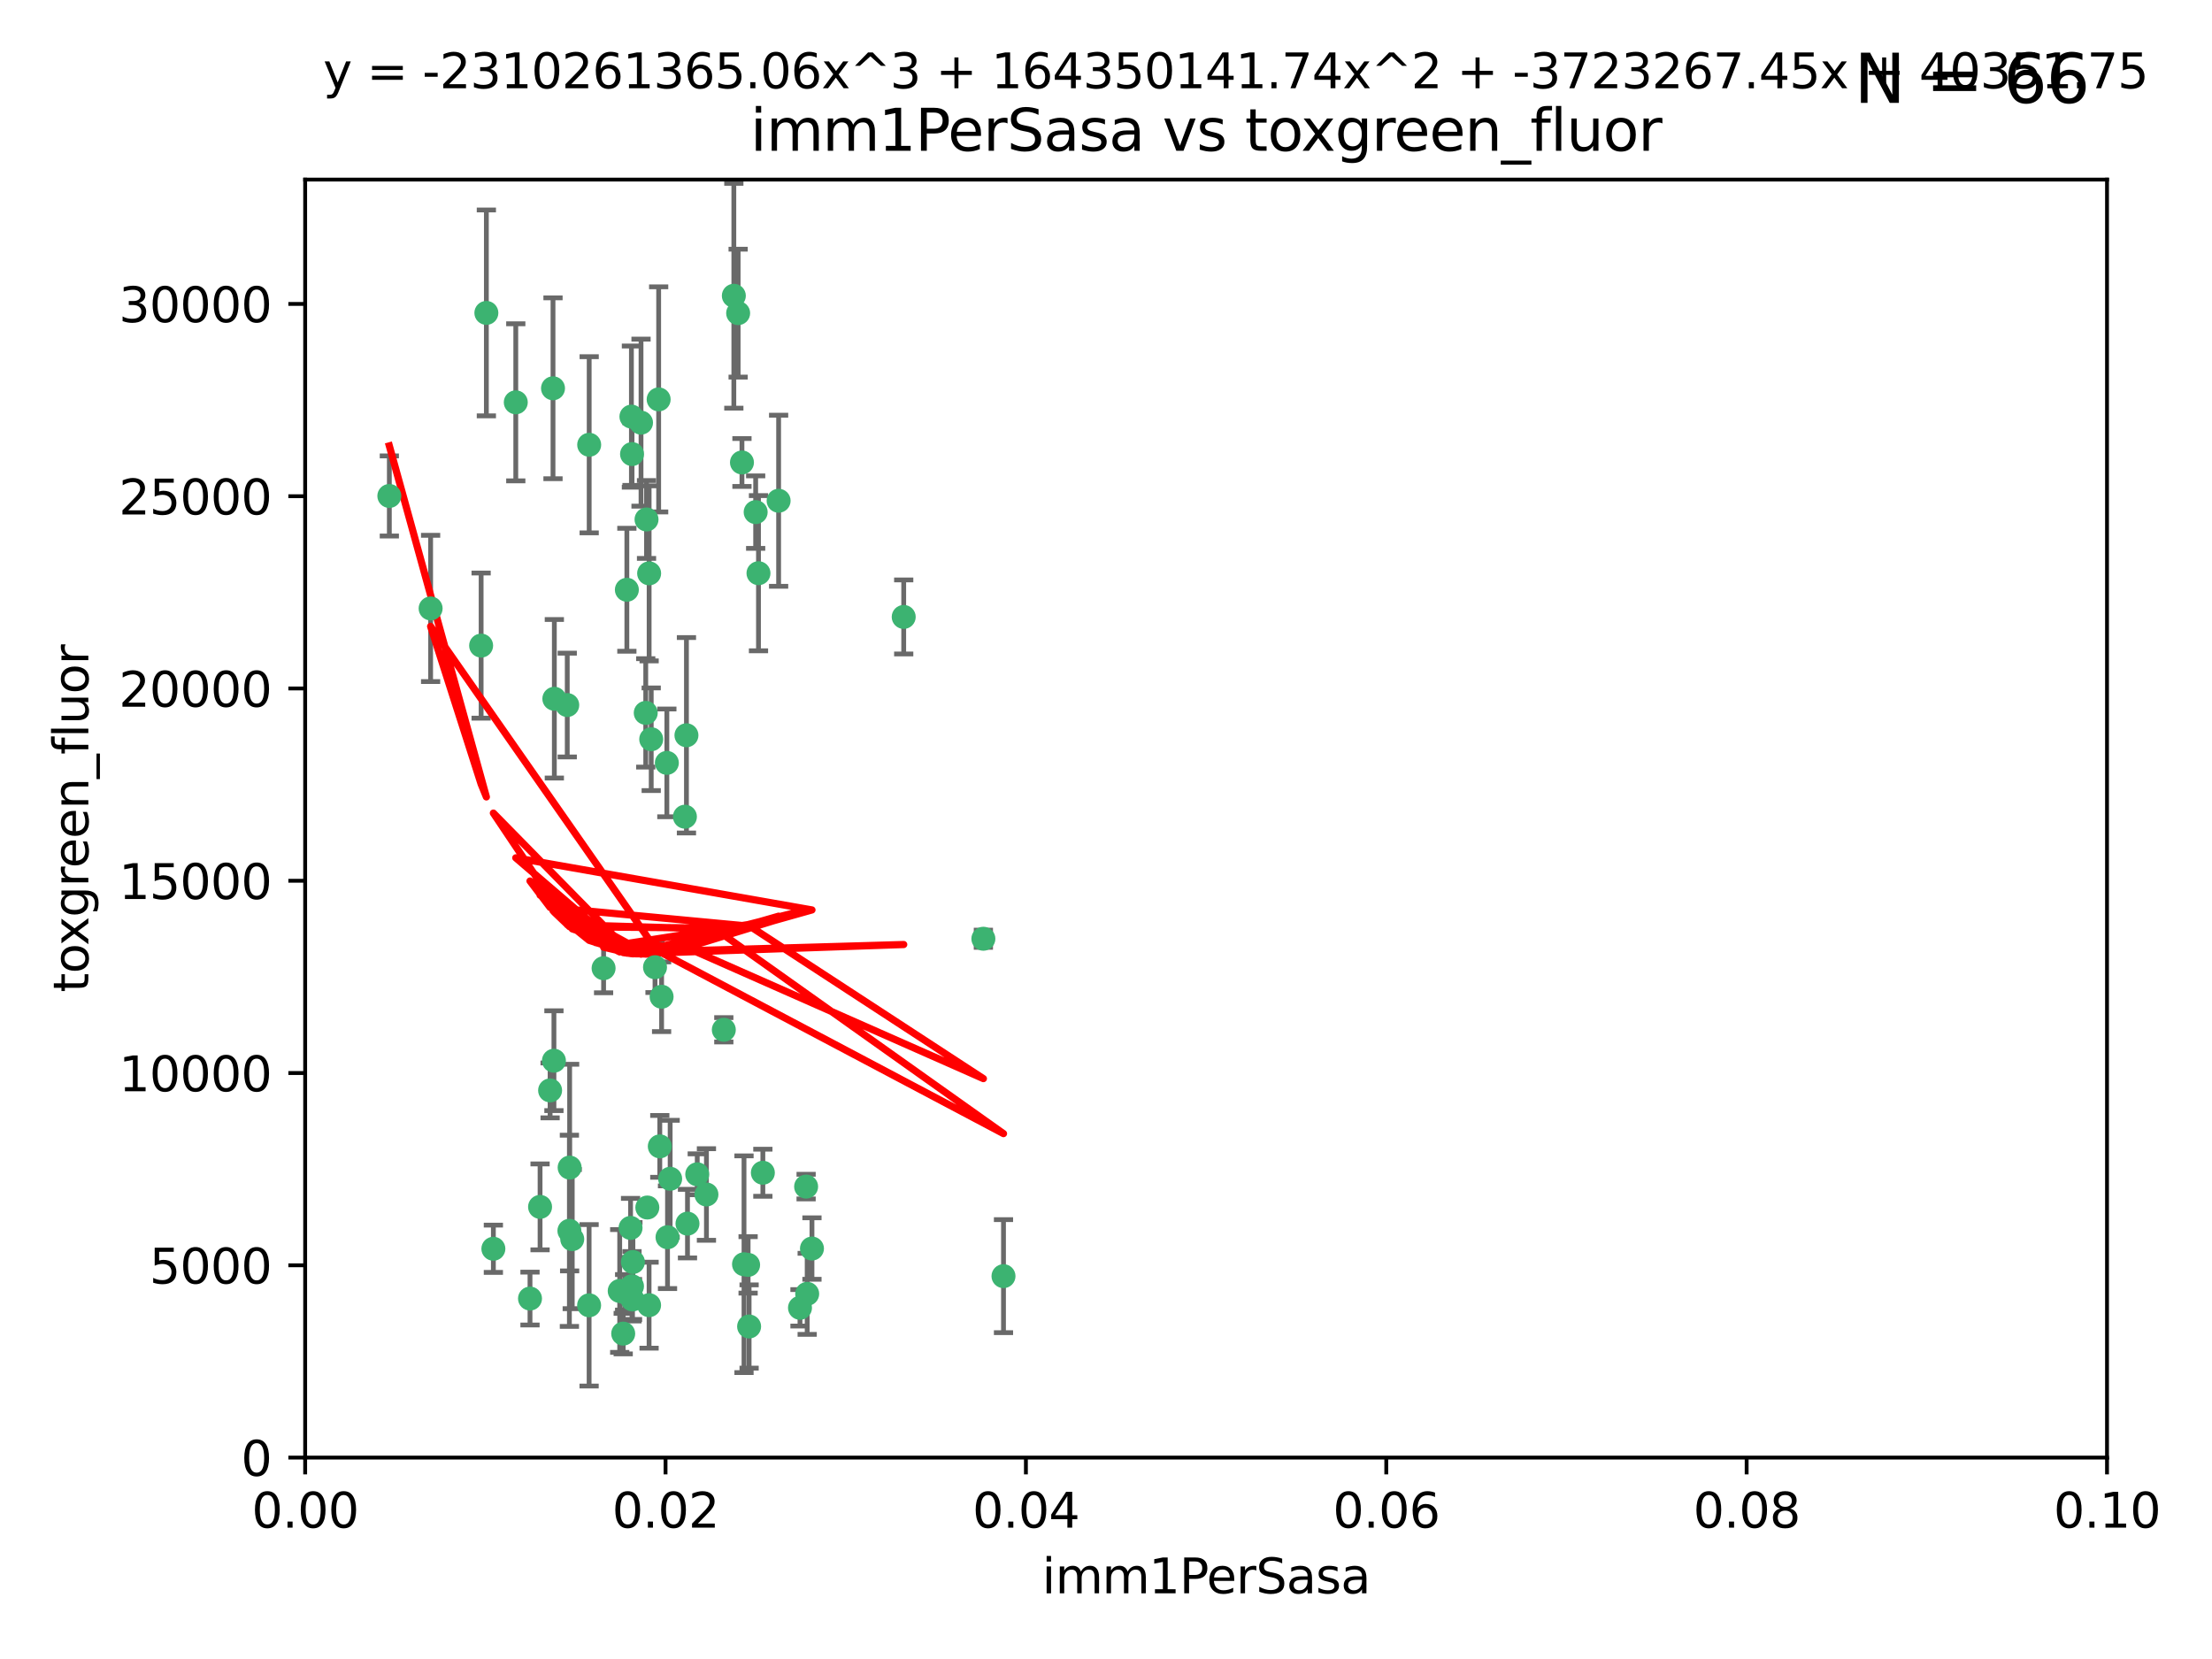 <?xml version="1.0" encoding="utf-8" standalone="no"?>
<!DOCTYPE svg PUBLIC "-//W3C//DTD SVG 1.1//EN"
  "http://www.w3.org/Graphics/SVG/1.1/DTD/svg11.dtd">
<svg xmlns:xlink="http://www.w3.org/1999/xlink" width="460.8pt" height="345.6pt" viewBox="0 0 460.8 345.6" xmlns="http://www.w3.org/2000/svg" version="1.1">
 <defs>
  <style type="text/css">*{stroke-linejoin: round; stroke-linecap: butt}</style>
 </defs>
 <g id="figure_1">
  <g id="patch_1">
   <path d="M 0 345.6 
L 460.8 345.6 
L 460.8 0 
L 0 0 
z
" style="fill: #ffffff"/>
  </g>
  <g id="axes_1">
   <g id="patch_2">
    <path d="M 63.571 303.64 
L 438.93 303.64 
L 438.93 37.411 
L 63.571 37.411 
z
" style="fill: #ffffff"/>
   </g>
   <g id="PathCollection_1">
    <defs>
     <path id="m229d9c54f4" d="M 0 1.118 
C 0.297 1.118 0.581 1 0.791 0.791 
C 1 0.581 1.118 0.297 1.118 0 
C 1.118 -0.297 1 -0.581 0.791 -0.791 
C 0.581 -1 0.297 -1.118 0 -1.118 
C -0.297 -1.118 -0.581 -1 -0.791 -0.791 
C -1 -0.581 -1.118 -0.297 -1.118 0 
C -1.118 0.297 -1 0.581 -0.791 0.791 
C -0.581 1 -0.297 1.118 0 1.118 
z
" style="stroke: #3cb371"/>
    </defs>
    <g clip-path="url(#paf2d8726c8)">
     <use xlink:href="#m229d9c54f4" x="81.107" y="103.319" style="fill: #3cb371; stroke: #3cb371"/>
     <use xlink:href="#m229d9c54f4" x="101.319" y="65.184" style="fill: #3cb371; stroke: #3cb371"/>
     <use xlink:href="#m229d9c54f4" x="100.227" y="134.491" style="fill: #3cb371; stroke: #3cb371"/>
     <use xlink:href="#m229d9c54f4" x="89.706" y="126.749" style="fill: #3cb371; stroke: #3cb371"/>
     <use xlink:href="#m229d9c54f4" x="137.211" y="83.201" style="fill: #3cb371; stroke: #3cb371"/>
     <use xlink:href="#m229d9c54f4" x="169.147" y="260.094" style="fill: #3cb371; stroke: #3cb371"/>
     <use xlink:href="#m229d9c54f4" x="107.447" y="83.811" style="fill: #3cb371; stroke: #3cb371"/>
     <use xlink:href="#m229d9c54f4" x="130.587" y="122.859" style="fill: #3cb371; stroke: #3cb371"/>
     <use xlink:href="#m229d9c54f4" x="134.683" y="108.214" style="fill: #3cb371; stroke: #3cb371"/>
     <use xlink:href="#m229d9c54f4" x="162.201" y="104.315" style="fill: #3cb371; stroke: #3cb371"/>
     <use xlink:href="#m229d9c54f4" x="152.872" y="61.614" style="fill: #3cb371; stroke: #3cb371"/>
     <use xlink:href="#m229d9c54f4" x="133.537" y="88.045" style="fill: #3cb371; stroke: #3cb371"/>
     <use xlink:href="#m229d9c54f4" x="115.202" y="80.887" style="fill: #3cb371; stroke: #3cb371"/>
     <use xlink:href="#m229d9c54f4" x="135.226" y="119.44" style="fill: #3cb371; stroke: #3cb371"/>
     <use xlink:href="#m229d9c54f4" x="131.665" y="94.593" style="fill: #3cb371; stroke: #3cb371"/>
     <use xlink:href="#m229d9c54f4" x="157.418" y="106.684" style="fill: #3cb371; stroke: #3cb371"/>
     <use xlink:href="#m229d9c54f4" x="125.739" y="201.695" style="fill: #3cb371; stroke: #3cb371"/>
     <use xlink:href="#m229d9c54f4" x="131.536" y="86.787" style="fill: #3cb371; stroke: #3cb371"/>
     <use xlink:href="#m229d9c54f4" x="102.779" y="260.14" style="fill: #3cb371; stroke: #3cb371"/>
     <use xlink:href="#m229d9c54f4" x="118.666" y="243.228" style="fill: #3cb371; stroke: #3cb371"/>
     <use xlink:href="#m229d9c54f4" x="154.563" y="96.341" style="fill: #3cb371; stroke: #3cb371"/>
     <use xlink:href="#m229d9c54f4" x="158.007" y="119.409" style="fill: #3cb371; stroke: #3cb371"/>
     <use xlink:href="#m229d9c54f4" x="153.769" y="65.233" style="fill: #3cb371; stroke: #3cb371"/>
     <use xlink:href="#m229d9c54f4" x="118.169" y="146.874" style="fill: #3cb371; stroke: #3cb371"/>
     <use xlink:href="#m229d9c54f4" x="136.451" y="201.487" style="fill: #3cb371; stroke: #3cb371"/>
     <use xlink:href="#m229d9c54f4" x="143.216" y="254.906" style="fill: #3cb371; stroke: #3cb371"/>
     <use xlink:href="#m229d9c54f4" x="138.918" y="158.921" style="fill: #3cb371; stroke: #3cb371"/>
     <use xlink:href="#m229d9c54f4" x="130.121" y="269.209" style="fill: #3cb371; stroke: #3cb371"/>
     <use xlink:href="#m229d9c54f4" x="112.506" y="251.417" style="fill: #3cb371; stroke: #3cb371"/>
     <use xlink:href="#m229d9c54f4" x="134.851" y="251.547" style="fill: #3cb371; stroke: #3cb371"/>
     <use xlink:href="#m229d9c54f4" x="119.208" y="258.133" style="fill: #3cb371; stroke: #3cb371"/>
     <use xlink:href="#m229d9c54f4" x="137.448" y="238.808" style="fill: #3cb371; stroke: #3cb371"/>
     <use xlink:href="#m229d9c54f4" x="155.845" y="263.497" style="fill: #3cb371; stroke: #3cb371"/>
     <use xlink:href="#m229d9c54f4" x="114.597" y="227.152" style="fill: #3cb371; stroke: #3cb371"/>
     <use xlink:href="#m229d9c54f4" x="110.41" y="270.514" style="fill: #3cb371; stroke: #3cb371"/>
     <use xlink:href="#m229d9c54f4" x="131.656" y="267.951" style="fill: #3cb371; stroke: #3cb371"/>
     <use xlink:href="#m229d9c54f4" x="131.847" y="262.903" style="fill: #3cb371; stroke: #3cb371"/>
     <use xlink:href="#m229d9c54f4" x="188.259" y="128.518" style="fill: #3cb371; stroke: #3cb371"/>
     <use xlink:href="#m229d9c54f4" x="129.825" y="277.818" style="fill: #3cb371; stroke: #3cb371"/>
     <use xlink:href="#m229d9c54f4" x="131.762" y="270.703" style="fill: #3cb371; stroke: #3cb371"/>
     <use xlink:href="#m229d9c54f4" x="166.652" y="272.443" style="fill: #3cb371; stroke: #3cb371"/>
     <use xlink:href="#m229d9c54f4" x="154.991" y="263.364" style="fill: #3cb371; stroke: #3cb371"/>
     <use xlink:href="#m229d9c54f4" x="134.52" y="148.507" style="fill: #3cb371; stroke: #3cb371"/>
     <use xlink:href="#m229d9c54f4" x="147.163" y="248.836" style="fill: #3cb371; stroke: #3cb371"/>
     <use xlink:href="#m229d9c54f4" x="142.999" y="153.171" style="fill: #3cb371; stroke: #3cb371"/>
     <use xlink:href="#m229d9c54f4" x="204.855" y="195.558" style="fill: #3cb371; stroke: #3cb371"/>
     <use xlink:href="#m229d9c54f4" x="156.053" y="276.333" style="fill: #3cb371; stroke: #3cb371"/>
     <use xlink:href="#m229d9c54f4" x="150.784" y="214.524" style="fill: #3cb371; stroke: #3cb371"/>
     <use xlink:href="#m229d9c54f4" x="209.046" y="265.846" style="fill: #3cb371; stroke: #3cb371"/>
     <use xlink:href="#m229d9c54f4" x="137.823" y="207.64" style="fill: #3cb371; stroke: #3cb371"/>
     <use xlink:href="#m229d9c54f4" x="167.929" y="247.192" style="fill: #3cb371; stroke: #3cb371"/>
     <use xlink:href="#m229d9c54f4" x="142.68" y="170.133" style="fill: #3cb371; stroke: #3cb371"/>
     <use xlink:href="#m229d9c54f4" x="122.722" y="271.92" style="fill: #3cb371; stroke: #3cb371"/>
     <use xlink:href="#m229d9c54f4" x="131.356" y="255.796" style="fill: #3cb371; stroke: #3cb371"/>
     <use xlink:href="#m229d9c54f4" x="115.394" y="220.964" style="fill: #3cb371; stroke: #3cb371"/>
     <use xlink:href="#m229d9c54f4" x="129.096" y="268.93" style="fill: #3cb371; stroke: #3cb371"/>
     <use xlink:href="#m229d9c54f4" x="118.616" y="256.398" style="fill: #3cb371; stroke: #3cb371"/>
     <use xlink:href="#m229d9c54f4" x="115.48" y="145.567" style="fill: #3cb371; stroke: #3cb371"/>
     <use xlink:href="#m229d9c54f4" x="122.738" y="92.655" style="fill: #3cb371; stroke: #3cb371"/>
     <use xlink:href="#m229d9c54f4" x="135.215" y="271.892" style="fill: #3cb371; stroke: #3cb371"/>
     <use xlink:href="#m229d9c54f4" x="139.056" y="257.738" style="fill: #3cb371; stroke: #3cb371"/>
     <use xlink:href="#m229d9c54f4" x="158.917" y="244.305" style="fill: #3cb371; stroke: #3cb371"/>
     <use xlink:href="#m229d9c54f4" x="139.605" y="245.561" style="fill: #3cb371; stroke: #3cb371"/>
     <use xlink:href="#m229d9c54f4" x="145.249" y="244.625" style="fill: #3cb371; stroke: #3cb371"/>
     <use xlink:href="#m229d9c54f4" x="168.152" y="269.529" style="fill: #3cb371; stroke: #3cb371"/>
     <use xlink:href="#m229d9c54f4" x="135.66" y="153.996" style="fill: #3cb371; stroke: #3cb371"/>
    </g>
   </g>
   <g id="matplotlib.axis_1">
    <g id="xtick_1">
     <g id="line2d_1">
      <defs>
       <path id="md3ad952505" d="M 0 0 
L 0 3.5 
" style="stroke: #000000; stroke-width: 0.8"/>
      </defs>
      <g>
       <use xlink:href="#md3ad952505" x="63.571" y="303.64" style="stroke: #000000; stroke-width: 0.8"/>
      </g>
     </g>
     <g id="text_1">
      <!-- 0.00 -->
      <g transform="translate(52.438 318.238)scale(0.1 -0.1)">
       <defs>
        <path id="DejaVuSans-30" d="M 2034 4250 
Q 1547 4250 1301 3770 
Q 1056 3291 1056 2328 
Q 1056 1369 1301 889 
Q 1547 409 2034 409 
Q 2525 409 2770 889 
Q 3016 1369 3016 2328 
Q 3016 3291 2770 3770 
Q 2525 4250 2034 4250 
z
M 2034 4750 
Q 2819 4750 3233 4129 
Q 3647 3509 3647 2328 
Q 3647 1150 3233 529 
Q 2819 -91 2034 -91 
Q 1250 -91 836 529 
Q 422 1150 422 2328 
Q 422 3509 836 4129 
Q 1250 4750 2034 4750 
z
" transform="scale(0.016)"/>
        <path id="DejaVuSans-2e" d="M 684 794 
L 1344 794 
L 1344 0 
L 684 0 
L 684 794 
z
" transform="scale(0.016)"/>
       </defs>
       <use xlink:href="#DejaVuSans-30"/>
       <use xlink:href="#DejaVuSans-2e" x="63.623"/>
       <use xlink:href="#DejaVuSans-30" x="95.41"/>
       <use xlink:href="#DejaVuSans-30" x="159.033"/>
      </g>
     </g>
    </g>
    <g id="xtick_2">
     <g id="line2d_2">
      <g>
       <use xlink:href="#md3ad952505" x="138.643" y="303.64" style="stroke: #000000; stroke-width: 0.8"/>
      </g>
     </g>
     <g id="text_2">
      <!-- 0.02 -->
      <g transform="translate(127.51 318.238)scale(0.1 -0.1)">
       <defs>
        <path id="DejaVuSans-32" d="M 1228 531 
L 3431 531 
L 3431 0 
L 469 0 
L 469 531 
Q 828 903 1448 1529 
Q 2069 2156 2228 2338 
Q 2531 2678 2651 2914 
Q 2772 3150 2772 3378 
Q 2772 3750 2511 3984 
Q 2250 4219 1831 4219 
Q 1534 4219 1204 4116 
Q 875 4013 500 3803 
L 500 4441 
Q 881 4594 1212 4672 
Q 1544 4750 1819 4750 
Q 2544 4750 2975 4387 
Q 3406 4025 3406 3419 
Q 3406 3131 3298 2873 
Q 3191 2616 2906 2266 
Q 2828 2175 2409 1742 
Q 1991 1309 1228 531 
z
" transform="scale(0.016)"/>
       </defs>
       <use xlink:href="#DejaVuSans-30"/>
       <use xlink:href="#DejaVuSans-2e" x="63.623"/>
       <use xlink:href="#DejaVuSans-30" x="95.41"/>
       <use xlink:href="#DejaVuSans-32" x="159.033"/>
      </g>
     </g>
    </g>
    <g id="xtick_3">
     <g id="line2d_3">
      <g>
       <use xlink:href="#md3ad952505" x="213.715" y="303.64" style="stroke: #000000; stroke-width: 0.8"/>
      </g>
     </g>
     <g id="text_3">
      <!-- 0.04 -->
      <g transform="translate(202.582 318.238)scale(0.1 -0.1)">
       <defs>
        <path id="DejaVuSans-34" d="M 2419 4116 
L 825 1625 
L 2419 1625 
L 2419 4116 
z
M 2253 4666 
L 3047 4666 
L 3047 1625 
L 3713 1625 
L 3713 1100 
L 3047 1100 
L 3047 0 
L 2419 0 
L 2419 1100 
L 313 1100 
L 313 1709 
L 2253 4666 
z
" transform="scale(0.016)"/>
       </defs>
       <use xlink:href="#DejaVuSans-30"/>
       <use xlink:href="#DejaVuSans-2e" x="63.623"/>
       <use xlink:href="#DejaVuSans-30" x="95.41"/>
       <use xlink:href="#DejaVuSans-34" x="159.033"/>
      </g>
     </g>
    </g>
    <g id="xtick_4">
     <g id="line2d_4">
      <g>
       <use xlink:href="#md3ad952505" x="288.786" y="303.64" style="stroke: #000000; stroke-width: 0.8"/>
      </g>
     </g>
     <g id="text_4">
      <!-- 0.06 -->
      <g transform="translate(277.654 318.238)scale(0.1 -0.1)">
       <defs>
        <path id="DejaVuSans-36" d="M 2113 2584 
Q 1688 2584 1439 2293 
Q 1191 2003 1191 1497 
Q 1191 994 1439 701 
Q 1688 409 2113 409 
Q 2538 409 2786 701 
Q 3034 994 3034 1497 
Q 3034 2003 2786 2293 
Q 2538 2584 2113 2584 
z
M 3366 4563 
L 3366 3988 
Q 3128 4100 2886 4159 
Q 2644 4219 2406 4219 
Q 1781 4219 1451 3797 
Q 1122 3375 1075 2522 
Q 1259 2794 1537 2939 
Q 1816 3084 2150 3084 
Q 2853 3084 3261 2657 
Q 3669 2231 3669 1497 
Q 3669 778 3244 343 
Q 2819 -91 2113 -91 
Q 1303 -91 875 529 
Q 447 1150 447 2328 
Q 447 3434 972 4092 
Q 1497 4750 2381 4750 
Q 2619 4750 2861 4703 
Q 3103 4656 3366 4563 
z
" transform="scale(0.016)"/>
       </defs>
       <use xlink:href="#DejaVuSans-30"/>
       <use xlink:href="#DejaVuSans-2e" x="63.623"/>
       <use xlink:href="#DejaVuSans-30" x="95.41"/>
       <use xlink:href="#DejaVuSans-36" x="159.033"/>
      </g>
     </g>
    </g>
    <g id="xtick_5">
     <g id="line2d_5">
      <g>
       <use xlink:href="#md3ad952505" x="363.858" y="303.64" style="stroke: #000000; stroke-width: 0.8"/>
      </g>
     </g>
     <g id="text_5">
      <!-- 0.08 -->
      <g transform="translate(352.725 318.238)scale(0.1 -0.1)">
       <defs>
        <path id="DejaVuSans-38" d="M 2034 2216 
Q 1584 2216 1326 1975 
Q 1069 1734 1069 1313 
Q 1069 891 1326 650 
Q 1584 409 2034 409 
Q 2484 409 2743 651 
Q 3003 894 3003 1313 
Q 3003 1734 2745 1975 
Q 2488 2216 2034 2216 
z
M 1403 2484 
Q 997 2584 770 2862 
Q 544 3141 544 3541 
Q 544 4100 942 4425 
Q 1341 4750 2034 4750 
Q 2731 4750 3128 4425 
Q 3525 4100 3525 3541 
Q 3525 3141 3298 2862 
Q 3072 2584 2669 2484 
Q 3125 2378 3379 2068 
Q 3634 1759 3634 1313 
Q 3634 634 3220 271 
Q 2806 -91 2034 -91 
Q 1263 -91 848 271 
Q 434 634 434 1313 
Q 434 1759 690 2068 
Q 947 2378 1403 2484 
z
M 1172 3481 
Q 1172 3119 1398 2916 
Q 1625 2713 2034 2713 
Q 2441 2713 2670 2916 
Q 2900 3119 2900 3481 
Q 2900 3844 2670 4047 
Q 2441 4250 2034 4250 
Q 1625 4250 1398 4047 
Q 1172 3844 1172 3481 
z
" transform="scale(0.016)"/>
       </defs>
       <use xlink:href="#DejaVuSans-30"/>
       <use xlink:href="#DejaVuSans-2e" x="63.623"/>
       <use xlink:href="#DejaVuSans-30" x="95.41"/>
       <use xlink:href="#DejaVuSans-38" x="159.033"/>
      </g>
     </g>
    </g>
    <g id="xtick_6">
     <g id="line2d_6">
      <g>
       <use xlink:href="#md3ad952505" x="438.93" y="303.64" style="stroke: #000000; stroke-width: 0.8"/>
      </g>
     </g>
     <g id="text_6">
      <!-- 0.10 -->
      <g transform="translate(427.797 318.238)scale(0.1 -0.1)">
       <defs>
        <path id="DejaVuSans-31" d="M 794 531 
L 1825 531 
L 1825 4091 
L 703 3866 
L 703 4441 
L 1819 4666 
L 2450 4666 
L 2450 531 
L 3481 531 
L 3481 0 
L 794 0 
L 794 531 
z
" transform="scale(0.016)"/>
       </defs>
       <use xlink:href="#DejaVuSans-30"/>
       <use xlink:href="#DejaVuSans-2e" x="63.623"/>
       <use xlink:href="#DejaVuSans-31" x="95.41"/>
       <use xlink:href="#DejaVuSans-30" x="159.033"/>
      </g>
     </g>
    </g>
    <g id="text_7">
     <!-- imm1PerSasa -->
     <g transform="translate(217.067 331.917)scale(0.1 -0.1)">
      <defs>
       <path id="DejaVuSans-69" d="M 603 3500 
L 1178 3500 
L 1178 0 
L 603 0 
L 603 3500 
z
M 603 4863 
L 1178 4863 
L 1178 4134 
L 603 4134 
L 603 4863 
z
" transform="scale(0.016)"/>
       <path id="DejaVuSans-6d" d="M 3328 2828 
Q 3544 3216 3844 3400 
Q 4144 3584 4550 3584 
Q 5097 3584 5394 3201 
Q 5691 2819 5691 2113 
L 5691 0 
L 5113 0 
L 5113 2094 
Q 5113 2597 4934 2840 
Q 4756 3084 4391 3084 
Q 3944 3084 3684 2787 
Q 3425 2491 3425 1978 
L 3425 0 
L 2847 0 
L 2847 2094 
Q 2847 2600 2669 2842 
Q 2491 3084 2119 3084 
Q 1678 3084 1418 2786 
Q 1159 2488 1159 1978 
L 1159 0 
L 581 0 
L 581 3500 
L 1159 3500 
L 1159 2956 
Q 1356 3278 1631 3431 
Q 1906 3584 2284 3584 
Q 2666 3584 2933 3390 
Q 3200 3197 3328 2828 
z
" transform="scale(0.016)"/>
       <path id="DejaVuSans-50" d="M 1259 4147 
L 1259 2394 
L 2053 2394 
Q 2494 2394 2734 2622 
Q 2975 2850 2975 3272 
Q 2975 3691 2734 3919 
Q 2494 4147 2053 4147 
L 1259 4147 
z
M 628 4666 
L 2053 4666 
Q 2838 4666 3239 4311 
Q 3641 3956 3641 3272 
Q 3641 2581 3239 2228 
Q 2838 1875 2053 1875 
L 1259 1875 
L 1259 0 
L 628 0 
L 628 4666 
z
" transform="scale(0.016)"/>
       <path id="DejaVuSans-65" d="M 3597 1894 
L 3597 1613 
L 953 1613 
Q 991 1019 1311 708 
Q 1631 397 2203 397 
Q 2534 397 2845 478 
Q 3156 559 3463 722 
L 3463 178 
Q 3153 47 2828 -22 
Q 2503 -91 2169 -91 
Q 1331 -91 842 396 
Q 353 884 353 1716 
Q 353 2575 817 3079 
Q 1281 3584 2069 3584 
Q 2775 3584 3186 3129 
Q 3597 2675 3597 1894 
z
M 3022 2063 
Q 3016 2534 2758 2815 
Q 2500 3097 2075 3097 
Q 1594 3097 1305 2825 
Q 1016 2553 972 2059 
L 3022 2063 
z
" transform="scale(0.016)"/>
       <path id="DejaVuSans-72" d="M 2631 2963 
Q 2534 3019 2420 3045 
Q 2306 3072 2169 3072 
Q 1681 3072 1420 2755 
Q 1159 2438 1159 1844 
L 1159 0 
L 581 0 
L 581 3500 
L 1159 3500 
L 1159 2956 
Q 1341 3275 1631 3429 
Q 1922 3584 2338 3584 
Q 2397 3584 2469 3576 
Q 2541 3569 2628 3553 
L 2631 2963 
z
" transform="scale(0.016)"/>
       <path id="DejaVuSans-53" d="M 3425 4513 
L 3425 3897 
Q 3066 4069 2747 4153 
Q 2428 4238 2131 4238 
Q 1616 4238 1336 4038 
Q 1056 3838 1056 3469 
Q 1056 3159 1242 3001 
Q 1428 2844 1947 2747 
L 2328 2669 
Q 3034 2534 3370 2195 
Q 3706 1856 3706 1288 
Q 3706 609 3251 259 
Q 2797 -91 1919 -91 
Q 1588 -91 1214 -16 
Q 841 59 441 206 
L 441 856 
Q 825 641 1194 531 
Q 1563 422 1919 422 
Q 2459 422 2753 634 
Q 3047 847 3047 1241 
Q 3047 1584 2836 1778 
Q 2625 1972 2144 2069 
L 1759 2144 
Q 1053 2284 737 2584 
Q 422 2884 422 3419 
Q 422 4038 858 4394 
Q 1294 4750 2059 4750 
Q 2388 4750 2728 4690 
Q 3069 4631 3425 4513 
z
" transform="scale(0.016)"/>
       <path id="DejaVuSans-61" d="M 2194 1759 
Q 1497 1759 1228 1600 
Q 959 1441 959 1056 
Q 959 750 1161 570 
Q 1363 391 1709 391 
Q 2188 391 2477 730 
Q 2766 1069 2766 1631 
L 2766 1759 
L 2194 1759 
z
M 3341 1997 
L 3341 0 
L 2766 0 
L 2766 531 
Q 2569 213 2275 61 
Q 1981 -91 1556 -91 
Q 1019 -91 701 211 
Q 384 513 384 1019 
Q 384 1609 779 1909 
Q 1175 2209 1959 2209 
L 2766 2209 
L 2766 2266 
Q 2766 2663 2505 2880 
Q 2244 3097 1772 3097 
Q 1472 3097 1187 3025 
Q 903 2953 641 2809 
L 641 3341 
Q 956 3463 1253 3523 
Q 1550 3584 1831 3584 
Q 2591 3584 2966 3190 
Q 3341 2797 3341 1997 
z
" transform="scale(0.016)"/>
       <path id="DejaVuSans-73" d="M 2834 3397 
L 2834 2853 
Q 2591 2978 2328 3040 
Q 2066 3103 1784 3103 
Q 1356 3103 1142 2972 
Q 928 2841 928 2578 
Q 928 2378 1081 2264 
Q 1234 2150 1697 2047 
L 1894 2003 
Q 2506 1872 2764 1633 
Q 3022 1394 3022 966 
Q 3022 478 2636 193 
Q 2250 -91 1575 -91 
Q 1294 -91 989 -36 
Q 684 19 347 128 
L 347 722 
Q 666 556 975 473 
Q 1284 391 1588 391 
Q 1994 391 2212 530 
Q 2431 669 2431 922 
Q 2431 1156 2273 1281 
Q 2116 1406 1581 1522 
L 1381 1569 
Q 847 1681 609 1914 
Q 372 2147 372 2553 
Q 372 3047 722 3315 
Q 1072 3584 1716 3584 
Q 2034 3584 2315 3537 
Q 2597 3491 2834 3397 
z
" transform="scale(0.016)"/>
      </defs>
      <use xlink:href="#DejaVuSans-69"/>
      <use xlink:href="#DejaVuSans-6d" x="27.783"/>
      <use xlink:href="#DejaVuSans-6d" x="125.195"/>
      <use xlink:href="#DejaVuSans-31" x="222.607"/>
      <use xlink:href="#DejaVuSans-50" x="286.23"/>
      <use xlink:href="#DejaVuSans-65" x="342.908"/>
      <use xlink:href="#DejaVuSans-72" x="404.432"/>
      <use xlink:href="#DejaVuSans-53" x="445.545"/>
      <use xlink:href="#DejaVuSans-61" x="509.021"/>
      <use xlink:href="#DejaVuSans-73" x="570.301"/>
      <use xlink:href="#DejaVuSans-61" x="622.4"/>
     </g>
    </g>
   </g>
   <g id="matplotlib.axis_2">
    <g id="ytick_1">
     <g id="line2d_7">
      <defs>
       <path id="m8d05c6b0d1" d="M 0 0 
L -3.5 0 
" style="stroke: #000000; stroke-width: 0.8"/>
      </defs>
      <g>
       <use xlink:href="#m8d05c6b0d1" x="63.571" y="303.64" style="stroke: #000000; stroke-width: 0.8"/>
      </g>
     </g>
     <g id="text_8">
      <!-- 0 -->
      <g transform="translate(50.209 307.439)scale(0.1 -0.1)">
       <use xlink:href="#DejaVuSans-30"/>
      </g>
     </g>
    </g>
    <g id="ytick_2">
     <g id="line2d_8">
      <g>
       <use xlink:href="#m8d05c6b0d1" x="63.571" y="263.586" style="stroke: #000000; stroke-width: 0.8"/>
      </g>
     </g>
     <g id="text_9">
      <!-- 5000 -->
      <g transform="translate(31.121 267.385)scale(0.1 -0.1)">
       <defs>
        <path id="DejaVuSans-35" d="M 691 4666 
L 3169 4666 
L 3169 4134 
L 1269 4134 
L 1269 2991 
Q 1406 3038 1543 3061 
Q 1681 3084 1819 3084 
Q 2600 3084 3056 2656 
Q 3513 2228 3513 1497 
Q 3513 744 3044 326 
Q 2575 -91 1722 -91 
Q 1428 -91 1123 -41 
Q 819 9 494 109 
L 494 744 
Q 775 591 1075 516 
Q 1375 441 1709 441 
Q 2250 441 2565 725 
Q 2881 1009 2881 1497 
Q 2881 1984 2565 2268 
Q 2250 2553 1709 2553 
Q 1456 2553 1204 2497 
Q 953 2441 691 2322 
L 691 4666 
z
" transform="scale(0.016)"/>
       </defs>
       <use xlink:href="#DejaVuSans-35"/>
       <use xlink:href="#DejaVuSans-30" x="63.623"/>
       <use xlink:href="#DejaVuSans-30" x="127.246"/>
       <use xlink:href="#DejaVuSans-30" x="190.869"/>
      </g>
     </g>
    </g>
    <g id="ytick_3">
     <g id="line2d_9">
      <g>
       <use xlink:href="#m8d05c6b0d1" x="63.571" y="223.532" style="stroke: #000000; stroke-width: 0.8"/>
      </g>
     </g>
     <g id="text_10">
      <!-- 10000 -->
      <g transform="translate(24.759 227.331)scale(0.1 -0.1)">
       <use xlink:href="#DejaVuSans-31"/>
       <use xlink:href="#DejaVuSans-30" x="63.623"/>
       <use xlink:href="#DejaVuSans-30" x="127.246"/>
       <use xlink:href="#DejaVuSans-30" x="190.869"/>
       <use xlink:href="#DejaVuSans-30" x="254.492"/>
      </g>
     </g>
    </g>
    <g id="ytick_4">
     <g id="line2d_10">
      <g>
       <use xlink:href="#m8d05c6b0d1" x="63.571" y="183.478" style="stroke: #000000; stroke-width: 0.8"/>
      </g>
     </g>
     <g id="text_11">
      <!-- 15000 -->
      <g transform="translate(24.759 187.278)scale(0.1 -0.1)">
       <use xlink:href="#DejaVuSans-31"/>
       <use xlink:href="#DejaVuSans-35" x="63.623"/>
       <use xlink:href="#DejaVuSans-30" x="127.246"/>
       <use xlink:href="#DejaVuSans-30" x="190.869"/>
       <use xlink:href="#DejaVuSans-30" x="254.492"/>
      </g>
     </g>
    </g>
    <g id="ytick_5">
     <g id="line2d_11">
      <g>
       <use xlink:href="#m8d05c6b0d1" x="63.571" y="143.424" style="stroke: #000000; stroke-width: 0.8"/>
      </g>
     </g>
     <g id="text_12">
      <!-- 20000 -->
      <g transform="translate(24.759 147.224)scale(0.1 -0.1)">
       <use xlink:href="#DejaVuSans-32"/>
       <use xlink:href="#DejaVuSans-30" x="63.623"/>
       <use xlink:href="#DejaVuSans-30" x="127.246"/>
       <use xlink:href="#DejaVuSans-30" x="190.869"/>
       <use xlink:href="#DejaVuSans-30" x="254.492"/>
      </g>
     </g>
    </g>
    <g id="ytick_6">
     <g id="line2d_12">
      <g>
       <use xlink:href="#m8d05c6b0d1" x="63.571" y="103.371" style="stroke: #000000; stroke-width: 0.8"/>
      </g>
     </g>
     <g id="text_13">
      <!-- 25000 -->
      <g transform="translate(24.759 107.17)scale(0.1 -0.1)">
       <use xlink:href="#DejaVuSans-32"/>
       <use xlink:href="#DejaVuSans-35" x="63.623"/>
       <use xlink:href="#DejaVuSans-30" x="127.246"/>
       <use xlink:href="#DejaVuSans-30" x="190.869"/>
       <use xlink:href="#DejaVuSans-30" x="254.492"/>
      </g>
     </g>
    </g>
    <g id="ytick_7">
     <g id="line2d_13">
      <g>
       <use xlink:href="#m8d05c6b0d1" x="63.571" y="63.317" style="stroke: #000000; stroke-width: 0.8"/>
      </g>
     </g>
     <g id="text_14">
      <!-- 30000 -->
      <g transform="translate(24.759 67.116)scale(0.1 -0.1)">
       <defs>
        <path id="DejaVuSans-33" d="M 2597 2516 
Q 3050 2419 3304 2112 
Q 3559 1806 3559 1356 
Q 3559 666 3084 287 
Q 2609 -91 1734 -91 
Q 1441 -91 1130 -33 
Q 819 25 488 141 
L 488 750 
Q 750 597 1062 519 
Q 1375 441 1716 441 
Q 2309 441 2620 675 
Q 2931 909 2931 1356 
Q 2931 1769 2642 2001 
Q 2353 2234 1838 2234 
L 1294 2234 
L 1294 2753 
L 1863 2753 
Q 2328 2753 2575 2939 
Q 2822 3125 2822 3475 
Q 2822 3834 2567 4026 
Q 2313 4219 1838 4219 
Q 1578 4219 1281 4162 
Q 984 4106 628 3988 
L 628 4550 
Q 988 4650 1302 4700 
Q 1616 4750 1894 4750 
Q 2613 4750 3031 4423 
Q 3450 4097 3450 3541 
Q 3450 3153 3228 2886 
Q 3006 2619 2597 2516 
z
" transform="scale(0.016)"/>
       </defs>
       <use xlink:href="#DejaVuSans-33"/>
       <use xlink:href="#DejaVuSans-30" x="63.623"/>
       <use xlink:href="#DejaVuSans-30" x="127.246"/>
       <use xlink:href="#DejaVuSans-30" x="190.869"/>
       <use xlink:href="#DejaVuSans-30" x="254.492"/>
      </g>
     </g>
    </g>
    <g id="text_15">
     <!-- toxgreen_fluor -->
     <g transform="translate(18.401 206.72)rotate(-90)scale(0.1 -0.1)">
      <defs>
       <path id="DejaVuSans-74" d="M 1172 4494 
L 1172 3500 
L 2356 3500 
L 2356 3053 
L 1172 3053 
L 1172 1153 
Q 1172 725 1289 603 
Q 1406 481 1766 481 
L 2356 481 
L 2356 0 
L 1766 0 
Q 1100 0 847 248 
Q 594 497 594 1153 
L 594 3053 
L 172 3053 
L 172 3500 
L 594 3500 
L 594 4494 
L 1172 4494 
z
" transform="scale(0.016)"/>
       <path id="DejaVuSans-6f" d="M 1959 3097 
Q 1497 3097 1228 2736 
Q 959 2375 959 1747 
Q 959 1119 1226 758 
Q 1494 397 1959 397 
Q 2419 397 2687 759 
Q 2956 1122 2956 1747 
Q 2956 2369 2687 2733 
Q 2419 3097 1959 3097 
z
M 1959 3584 
Q 2709 3584 3137 3096 
Q 3566 2609 3566 1747 
Q 3566 888 3137 398 
Q 2709 -91 1959 -91 
Q 1206 -91 779 398 
Q 353 888 353 1747 
Q 353 2609 779 3096 
Q 1206 3584 1959 3584 
z
" transform="scale(0.016)"/>
       <path id="DejaVuSans-78" d="M 3513 3500 
L 2247 1797 
L 3578 0 
L 2900 0 
L 1881 1375 
L 863 0 
L 184 0 
L 1544 1831 
L 300 3500 
L 978 3500 
L 1906 2253 
L 2834 3500 
L 3513 3500 
z
" transform="scale(0.016)"/>
       <path id="DejaVuSans-67" d="M 2906 1791 
Q 2906 2416 2648 2759 
Q 2391 3103 1925 3103 
Q 1463 3103 1205 2759 
Q 947 2416 947 1791 
Q 947 1169 1205 825 
Q 1463 481 1925 481 
Q 2391 481 2648 825 
Q 2906 1169 2906 1791 
z
M 3481 434 
Q 3481 -459 3084 -895 
Q 2688 -1331 1869 -1331 
Q 1566 -1331 1297 -1286 
Q 1028 -1241 775 -1147 
L 775 -588 
Q 1028 -725 1275 -790 
Q 1522 -856 1778 -856 
Q 2344 -856 2625 -561 
Q 2906 -266 2906 331 
L 2906 616 
Q 2728 306 2450 153 
Q 2172 0 1784 0 
Q 1141 0 747 490 
Q 353 981 353 1791 
Q 353 2603 747 3093 
Q 1141 3584 1784 3584 
Q 2172 3584 2450 3431 
Q 2728 3278 2906 2969 
L 2906 3500 
L 3481 3500 
L 3481 434 
z
" transform="scale(0.016)"/>
       <path id="DejaVuSans-6e" d="M 3513 2113 
L 3513 0 
L 2938 0 
L 2938 2094 
Q 2938 2591 2744 2837 
Q 2550 3084 2163 3084 
Q 1697 3084 1428 2787 
Q 1159 2491 1159 1978 
L 1159 0 
L 581 0 
L 581 3500 
L 1159 3500 
L 1159 2956 
Q 1366 3272 1645 3428 
Q 1925 3584 2291 3584 
Q 2894 3584 3203 3211 
Q 3513 2838 3513 2113 
z
" transform="scale(0.016)"/>
       <path id="DejaVuSans-5f" d="M 3263 -1063 
L 3263 -1509 
L -63 -1509 
L -63 -1063 
L 3263 -1063 
z
" transform="scale(0.016)"/>
       <path id="DejaVuSans-66" d="M 2375 4863 
L 2375 4384 
L 1825 4384 
Q 1516 4384 1395 4259 
Q 1275 4134 1275 3809 
L 1275 3500 
L 2222 3500 
L 2222 3053 
L 1275 3053 
L 1275 0 
L 697 0 
L 697 3053 
L 147 3053 
L 147 3500 
L 697 3500 
L 697 3744 
Q 697 4328 969 4595 
Q 1241 4863 1831 4863 
L 2375 4863 
z
" transform="scale(0.016)"/>
       <path id="DejaVuSans-6c" d="M 603 4863 
L 1178 4863 
L 1178 0 
L 603 0 
L 603 4863 
z
" transform="scale(0.016)"/>
       <path id="DejaVuSans-75" d="M 544 1381 
L 544 3500 
L 1119 3500 
L 1119 1403 
Q 1119 906 1312 657 
Q 1506 409 1894 409 
Q 2359 409 2629 706 
Q 2900 1003 2900 1516 
L 2900 3500 
L 3475 3500 
L 3475 0 
L 2900 0 
L 2900 538 
Q 2691 219 2414 64 
Q 2138 -91 1772 -91 
Q 1169 -91 856 284 
Q 544 659 544 1381 
z
M 1991 3584 
L 1991 3584 
z
" transform="scale(0.016)"/>
      </defs>
      <use xlink:href="#DejaVuSans-74"/>
      <use xlink:href="#DejaVuSans-6f" x="39.209"/>
      <use xlink:href="#DejaVuSans-78" x="97.266"/>
      <use xlink:href="#DejaVuSans-67" x="156.445"/>
      <use xlink:href="#DejaVuSans-72" x="219.922"/>
      <use xlink:href="#DejaVuSans-65" x="258.785"/>
      <use xlink:href="#DejaVuSans-65" x="320.309"/>
      <use xlink:href="#DejaVuSans-6e" x="381.832"/>
      <use xlink:href="#DejaVuSans-5f" x="445.211"/>
      <use xlink:href="#DejaVuSans-66" x="495.211"/>
      <use xlink:href="#DejaVuSans-6c" x="530.416"/>
      <use xlink:href="#DejaVuSans-75" x="558.199"/>
      <use xlink:href="#DejaVuSans-6f" x="621.578"/>
      <use xlink:href="#DejaVuSans-72" x="682.76"/>
     </g>
    </g>
   </g>
   <g id="LineCollection_1">
    <path d="M 81.107 111.662 
L 81.107 94.976 
" clip-path="url(#paf2d8726c8)" style="fill: none; stroke: #696969"/>
    <path d="M 101.319 86.629 
L 101.319 43.739 
" clip-path="url(#paf2d8726c8)" style="fill: none; stroke: #696969"/>
    <path d="M 100.227 149.606 
L 100.227 119.375 
" clip-path="url(#paf2d8726c8)" style="fill: none; stroke: #696969"/>
    <path d="M 89.706 141.983 
L 89.706 111.515 
" clip-path="url(#paf2d8726c8)" style="fill: none; stroke: #696969"/>
    <path d="M 137.211 106.648 
L 137.211 59.753 
" clip-path="url(#paf2d8726c8)" style="fill: none; stroke: #696969"/>
    <path d="M 169.147 266.497 
L 169.147 253.692 
" clip-path="url(#paf2d8726c8)" style="fill: none; stroke: #696969"/>
    <path d="M 107.447 100.173 
L 107.447 67.45 
" clip-path="url(#paf2d8726c8)" style="fill: none; stroke: #696969"/>
    <path d="M 130.587 135.667 
L 130.587 110.051 
" clip-path="url(#paf2d8726c8)" style="fill: none; stroke: #696969"/>
    <path d="M 134.683 116.326 
L 134.683 100.101 
" clip-path="url(#paf2d8726c8)" style="fill: none; stroke: #696969"/>
    <path d="M 162.201 122.133 
L 162.201 86.497 
" clip-path="url(#paf2d8726c8)" style="fill: none; stroke: #696969"/>
    <path d="M 152.872 85.029 
L 152.872 38.199 
" clip-path="url(#paf2d8726c8)" style="fill: none; stroke: #696969"/>
    <path d="M 133.537 105.444 
L 133.537 70.646 
" clip-path="url(#paf2d8726c8)" style="fill: none; stroke: #696969"/>
    <path d="M 115.202 99.727 
L 115.202 62.047 
" clip-path="url(#paf2d8726c8)" style="fill: none; stroke: #696969"/>
    <path d="M 135.226 137.675 
L 135.226 101.206 
" clip-path="url(#paf2d8726c8)" style="fill: none; stroke: #696969"/>
    <path d="M 131.665 101.108 
L 131.665 88.078 
" clip-path="url(#paf2d8726c8)" style="fill: none; stroke: #696969"/>
    <path d="M 157.418 114.235 
L 157.418 99.134 
" clip-path="url(#paf2d8726c8)" style="fill: none; stroke: #696969"/>
    <path d="M 125.739 206.809 
L 125.739 196.58 
" clip-path="url(#paf2d8726c8)" style="fill: none; stroke: #696969"/>
    <path d="M 131.536 101.495 
L 131.536 72.08 
" clip-path="url(#paf2d8726c8)" style="fill: none; stroke: #696969"/>
    <path d="M 102.779 265.065 
L 102.779 255.214 
" clip-path="url(#paf2d8726c8)" style="fill: none; stroke: #696969"/>
    <path d="M 118.666 264.748 
L 118.666 221.708 
" clip-path="url(#paf2d8726c8)" style="fill: none; stroke: #696969"/>
    <path d="M 154.563 101.329 
L 154.563 91.353 
" clip-path="url(#paf2d8726c8)" style="fill: none; stroke: #696969"/>
    <path d="M 158.007 135.574 
L 158.007 103.243 
" clip-path="url(#paf2d8726c8)" style="fill: none; stroke: #696969"/>
    <path d="M 153.769 78.556 
L 153.769 51.911 
" clip-path="url(#paf2d8726c8)" style="fill: none; stroke: #696969"/>
    <path d="M 118.169 157.684 
L 118.169 136.065 
" clip-path="url(#paf2d8726c8)" style="fill: none; stroke: #696969"/>
    <path d="M 136.451 206.761 
L 136.451 196.213 
" clip-path="url(#paf2d8726c8)" style="fill: none; stroke: #696969"/>
    <path d="M 143.216 262.048 
L 143.216 247.764 
" clip-path="url(#paf2d8726c8)" style="fill: none; stroke: #696969"/>
    <path d="M 138.918 170.147 
L 138.918 147.694 
" clip-path="url(#paf2d8726c8)" style="fill: none; stroke: #696969"/>
    <path d="M 130.121 272.908 
L 130.121 265.511 
" clip-path="url(#paf2d8726c8)" style="fill: none; stroke: #696969"/>
    <path d="M 112.506 260.365 
L 112.506 242.469 
" clip-path="url(#paf2d8726c8)" style="fill: none; stroke: #696969"/>
    <path d="M 134.851 252.228 
L 134.851 250.867 
" clip-path="url(#paf2d8726c8)" style="fill: none; stroke: #696969"/>
    <path d="M 119.208 272.621 
L 119.208 243.644 
" clip-path="url(#paf2d8726c8)" style="fill: none; stroke: #696969"/>
    <path d="M 137.448 245.248 
L 137.448 232.369 
" clip-path="url(#paf2d8726c8)" style="fill: none; stroke: #696969"/>
    <path d="M 155.845 269.377 
L 155.845 257.616 
" clip-path="url(#paf2d8726c8)" style="fill: none; stroke: #696969"/>
    <path d="M 114.597 232.87 
L 114.597 221.434 
" clip-path="url(#paf2d8726c8)" style="fill: none; stroke: #696969"/>
    <path d="M 110.41 276.02 
L 110.41 265.008 
" clip-path="url(#paf2d8726c8)" style="fill: none; stroke: #696969"/>
    <path d="M 131.656 275.179 
L 131.656 260.723 
" clip-path="url(#paf2d8726c8)" style="fill: none; stroke: #696969"/>
    <path d="M 131.847 271.133 
L 131.847 254.673 
" clip-path="url(#paf2d8726c8)" style="fill: none; stroke: #696969"/>
    <path d="M 188.259 136.228 
L 188.259 120.808 
" clip-path="url(#paf2d8726c8)" style="fill: none; stroke: #696969"/>
    <path d="M 129.825 282.042 
L 129.825 273.593 
" clip-path="url(#paf2d8726c8)" style="fill: none; stroke: #696969"/>
    <path d="M 131.762 274.871 
L 131.762 266.536 
" clip-path="url(#paf2d8726c8)" style="fill: none; stroke: #696969"/>
    <path d="M 166.652 276.237 
L 166.652 268.649 
" clip-path="url(#paf2d8726c8)" style="fill: none; stroke: #696969"/>
    <path d="M 154.991 285.938 
L 154.991 240.791 
" clip-path="url(#paf2d8726c8)" style="fill: none; stroke: #696969"/>
    <path d="M 134.52 159.798 
L 134.52 137.216 
" clip-path="url(#paf2d8726c8)" style="fill: none; stroke: #696969"/>
    <path d="M 147.163 258.377 
L 147.163 239.295 
" clip-path="url(#paf2d8726c8)" style="fill: none; stroke: #696969"/>
    <path d="M 142.999 173.526 
L 142.999 132.815 
" clip-path="url(#paf2d8726c8)" style="fill: none; stroke: #696969"/>
    <path d="M 204.855 197.349 
L 204.855 193.767 
" clip-path="url(#paf2d8726c8)" style="fill: none; stroke: #696969"/>
    <path d="M 156.053 285.006 
L 156.053 267.659 
" clip-path="url(#paf2d8726c8)" style="fill: none; stroke: #696969"/>
    <path d="M 150.784 217.059 
L 150.784 211.99 
" clip-path="url(#paf2d8726c8)" style="fill: none; stroke: #696969"/>
    <path d="M 209.046 277.617 
L 209.046 254.074 
" clip-path="url(#paf2d8726c8)" style="fill: none; stroke: #696969"/>
    <path d="M 137.823 214.898 
L 137.823 200.382 
" clip-path="url(#paf2d8726c8)" style="fill: none; stroke: #696969"/>
    <path d="M 167.929 249.762 
L 167.929 244.622 
" clip-path="url(#paf2d8726c8)" style="fill: none; stroke: #696969"/>
    <path d="M 142.68 170.88 
L 142.68 169.387 
" clip-path="url(#paf2d8726c8)" style="fill: none; stroke: #696969"/>
    <path d="M 122.722 288.737 
L 122.722 255.103 
" clip-path="url(#paf2d8726c8)" style="fill: none; stroke: #696969"/>
    <path d="M 131.356 261.947 
L 131.356 249.645 
" clip-path="url(#paf2d8726c8)" style="fill: none; stroke: #696969"/>
    <path d="M 115.394 231.359 
L 115.394 210.569 
" clip-path="url(#paf2d8726c8)" style="fill: none; stroke: #696969"/>
    <path d="M 129.096 281.718 
L 129.096 256.142 
" clip-path="url(#paf2d8726c8)" style="fill: none; stroke: #696969"/>
    <path d="M 118.616 276.313 
L 118.616 236.482 
" clip-path="url(#paf2d8726c8)" style="fill: none; stroke: #696969"/>
    <path d="M 115.48 162.081 
L 115.48 129.053 
" clip-path="url(#paf2d8726c8)" style="fill: none; stroke: #696969"/>
    <path d="M 122.738 111.003 
L 122.738 74.306 
" clip-path="url(#paf2d8726c8)" style="fill: none; stroke: #696969"/>
    <path d="M 135.215 280.845 
L 135.215 262.939 
" clip-path="url(#paf2d8726c8)" style="fill: none; stroke: #696969"/>
    <path d="M 139.056 268.432 
L 139.056 247.045 
" clip-path="url(#paf2d8726c8)" style="fill: none; stroke: #696969"/>
    <path d="M 158.917 249.207 
L 158.917 239.402 
" clip-path="url(#paf2d8726c8)" style="fill: none; stroke: #696969"/>
    <path d="M 139.605 257.737 
L 139.605 233.384 
" clip-path="url(#paf2d8726c8)" style="fill: none; stroke: #696969"/>
    <path d="M 145.249 248.883 
L 145.249 240.367 
" clip-path="url(#paf2d8726c8)" style="fill: none; stroke: #696969"/>
    <path d="M 168.152 277.972 
L 168.152 261.086 
" clip-path="url(#paf2d8726c8)" style="fill: none; stroke: #696969"/>
    <path d="M 135.66 164.686 
L 135.66 143.305 
" clip-path="url(#paf2d8726c8)" style="fill: none; stroke: #696969"/>
   </g>
   <g id="line2d_14">
    <defs>
     <path id="m7ceead6364" d="M 2 0 
L -2 -0 
" style="stroke: #696969"/>
    </defs>
    <g clip-path="url(#paf2d8726c8)">
     <use xlink:href="#m7ceead6364" x="81.107" y="111.662" style="fill: #696969; stroke: #696969"/>
     <use xlink:href="#m7ceead6364" x="101.319" y="86.629" style="fill: #696969; stroke: #696969"/>
     <use xlink:href="#m7ceead6364" x="100.227" y="149.606" style="fill: #696969; stroke: #696969"/>
     <use xlink:href="#m7ceead6364" x="89.706" y="141.983" style="fill: #696969; stroke: #696969"/>
     <use xlink:href="#m7ceead6364" x="137.211" y="106.648" style="fill: #696969; stroke: #696969"/>
     <use xlink:href="#m7ceead6364" x="169.147" y="266.497" style="fill: #696969; stroke: #696969"/>
     <use xlink:href="#m7ceead6364" x="107.447" y="100.173" style="fill: #696969; stroke: #696969"/>
     <use xlink:href="#m7ceead6364" x="130.587" y="135.667" style="fill: #696969; stroke: #696969"/>
     <use xlink:href="#m7ceead6364" x="134.683" y="116.326" style="fill: #696969; stroke: #696969"/>
     <use xlink:href="#m7ceead6364" x="162.201" y="122.133" style="fill: #696969; stroke: #696969"/>
     <use xlink:href="#m7ceead6364" x="152.872" y="85.029" style="fill: #696969; stroke: #696969"/>
     <use xlink:href="#m7ceead6364" x="133.537" y="105.444" style="fill: #696969; stroke: #696969"/>
     <use xlink:href="#m7ceead6364" x="115.202" y="99.727" style="fill: #696969; stroke: #696969"/>
     <use xlink:href="#m7ceead6364" x="135.226" y="137.675" style="fill: #696969; stroke: #696969"/>
     <use xlink:href="#m7ceead6364" x="131.665" y="101.108" style="fill: #696969; stroke: #696969"/>
     <use xlink:href="#m7ceead6364" x="157.418" y="114.235" style="fill: #696969; stroke: #696969"/>
     <use xlink:href="#m7ceead6364" x="125.739" y="206.809" style="fill: #696969; stroke: #696969"/>
     <use xlink:href="#m7ceead6364" x="131.536" y="101.495" style="fill: #696969; stroke: #696969"/>
     <use xlink:href="#m7ceead6364" x="102.779" y="265.065" style="fill: #696969; stroke: #696969"/>
     <use xlink:href="#m7ceead6364" x="118.666" y="264.748" style="fill: #696969; stroke: #696969"/>
     <use xlink:href="#m7ceead6364" x="154.563" y="101.329" style="fill: #696969; stroke: #696969"/>
     <use xlink:href="#m7ceead6364" x="158.007" y="135.574" style="fill: #696969; stroke: #696969"/>
     <use xlink:href="#m7ceead6364" x="153.769" y="78.556" style="fill: #696969; stroke: #696969"/>
     <use xlink:href="#m7ceead6364" x="118.169" y="157.684" style="fill: #696969; stroke: #696969"/>
     <use xlink:href="#m7ceead6364" x="136.451" y="206.761" style="fill: #696969; stroke: #696969"/>
     <use xlink:href="#m7ceead6364" x="143.216" y="262.048" style="fill: #696969; stroke: #696969"/>
     <use xlink:href="#m7ceead6364" x="138.918" y="170.147" style="fill: #696969; stroke: #696969"/>
     <use xlink:href="#m7ceead6364" x="130.121" y="272.908" style="fill: #696969; stroke: #696969"/>
     <use xlink:href="#m7ceead6364" x="112.506" y="260.365" style="fill: #696969; stroke: #696969"/>
     <use xlink:href="#m7ceead6364" x="134.851" y="252.228" style="fill: #696969; stroke: #696969"/>
     <use xlink:href="#m7ceead6364" x="119.208" y="272.621" style="fill: #696969; stroke: #696969"/>
     <use xlink:href="#m7ceead6364" x="137.448" y="245.248" style="fill: #696969; stroke: #696969"/>
     <use xlink:href="#m7ceead6364" x="155.845" y="269.377" style="fill: #696969; stroke: #696969"/>
     <use xlink:href="#m7ceead6364" x="114.597" y="232.87" style="fill: #696969; stroke: #696969"/>
     <use xlink:href="#m7ceead6364" x="110.41" y="276.02" style="fill: #696969; stroke: #696969"/>
     <use xlink:href="#m7ceead6364" x="131.656" y="275.179" style="fill: #696969; stroke: #696969"/>
     <use xlink:href="#m7ceead6364" x="131.847" y="271.133" style="fill: #696969; stroke: #696969"/>
     <use xlink:href="#m7ceead6364" x="188.259" y="136.228" style="fill: #696969; stroke: #696969"/>
     <use xlink:href="#m7ceead6364" x="129.825" y="282.042" style="fill: #696969; stroke: #696969"/>
     <use xlink:href="#m7ceead6364" x="131.762" y="274.871" style="fill: #696969; stroke: #696969"/>
     <use xlink:href="#m7ceead6364" x="166.652" y="276.237" style="fill: #696969; stroke: #696969"/>
     <use xlink:href="#m7ceead6364" x="154.991" y="285.938" style="fill: #696969; stroke: #696969"/>
     <use xlink:href="#m7ceead6364" x="134.52" y="159.798" style="fill: #696969; stroke: #696969"/>
     <use xlink:href="#m7ceead6364" x="147.163" y="258.377" style="fill: #696969; stroke: #696969"/>
     <use xlink:href="#m7ceead6364" x="142.999" y="173.526" style="fill: #696969; stroke: #696969"/>
     <use xlink:href="#m7ceead6364" x="204.855" y="197.349" style="fill: #696969; stroke: #696969"/>
     <use xlink:href="#m7ceead6364" x="156.053" y="285.006" style="fill: #696969; stroke: #696969"/>
     <use xlink:href="#m7ceead6364" x="150.784" y="217.059" style="fill: #696969; stroke: #696969"/>
     <use xlink:href="#m7ceead6364" x="209.046" y="277.617" style="fill: #696969; stroke: #696969"/>
     <use xlink:href="#m7ceead6364" x="137.823" y="214.898" style="fill: #696969; stroke: #696969"/>
     <use xlink:href="#m7ceead6364" x="167.929" y="249.762" style="fill: #696969; stroke: #696969"/>
     <use xlink:href="#m7ceead6364" x="142.68" y="170.88" style="fill: #696969; stroke: #696969"/>
     <use xlink:href="#m7ceead6364" x="122.722" y="288.737" style="fill: #696969; stroke: #696969"/>
     <use xlink:href="#m7ceead6364" x="131.356" y="261.947" style="fill: #696969; stroke: #696969"/>
     <use xlink:href="#m7ceead6364" x="115.394" y="231.359" style="fill: #696969; stroke: #696969"/>
     <use xlink:href="#m7ceead6364" x="129.096" y="281.718" style="fill: #696969; stroke: #696969"/>
     <use xlink:href="#m7ceead6364" x="118.616" y="276.313" style="fill: #696969; stroke: #696969"/>
     <use xlink:href="#m7ceead6364" x="115.48" y="162.081" style="fill: #696969; stroke: #696969"/>
     <use xlink:href="#m7ceead6364" x="122.738" y="111.003" style="fill: #696969; stroke: #696969"/>
     <use xlink:href="#m7ceead6364" x="135.215" y="280.845" style="fill: #696969; stroke: #696969"/>
     <use xlink:href="#m7ceead6364" x="139.056" y="268.432" style="fill: #696969; stroke: #696969"/>
     <use xlink:href="#m7ceead6364" x="158.917" y="249.207" style="fill: #696969; stroke: #696969"/>
     <use xlink:href="#m7ceead6364" x="139.605" y="257.737" style="fill: #696969; stroke: #696969"/>
     <use xlink:href="#m7ceead6364" x="145.249" y="248.883" style="fill: #696969; stroke: #696969"/>
     <use xlink:href="#m7ceead6364" x="168.152" y="277.972" style="fill: #696969; stroke: #696969"/>
     <use xlink:href="#m7ceead6364" x="135.66" y="164.686" style="fill: #696969; stroke: #696969"/>
    </g>
   </g>
   <g id="line2d_15">
    <g clip-path="url(#paf2d8726c8)">
     <use xlink:href="#m7ceead6364" x="81.107" y="94.976" style="fill: #696969; stroke: #696969"/>
     <use xlink:href="#m7ceead6364" x="101.319" y="43.739" style="fill: #696969; stroke: #696969"/>
     <use xlink:href="#m7ceead6364" x="100.227" y="119.375" style="fill: #696969; stroke: #696969"/>
     <use xlink:href="#m7ceead6364" x="89.706" y="111.515" style="fill: #696969; stroke: #696969"/>
     <use xlink:href="#m7ceead6364" x="137.211" y="59.753" style="fill: #696969; stroke: #696969"/>
     <use xlink:href="#m7ceead6364" x="169.147" y="253.692" style="fill: #696969; stroke: #696969"/>
     <use xlink:href="#m7ceead6364" x="107.447" y="67.45" style="fill: #696969; stroke: #696969"/>
     <use xlink:href="#m7ceead6364" x="130.587" y="110.051" style="fill: #696969; stroke: #696969"/>
     <use xlink:href="#m7ceead6364" x="134.683" y="100.101" style="fill: #696969; stroke: #696969"/>
     <use xlink:href="#m7ceead6364" x="162.201" y="86.497" style="fill: #696969; stroke: #696969"/>
     <use xlink:href="#m7ceead6364" x="152.872" y="38.199" style="fill: #696969; stroke: #696969"/>
     <use xlink:href="#m7ceead6364" x="133.537" y="70.646" style="fill: #696969; stroke: #696969"/>
     <use xlink:href="#m7ceead6364" x="115.202" y="62.047" style="fill: #696969; stroke: #696969"/>
     <use xlink:href="#m7ceead6364" x="135.226" y="101.206" style="fill: #696969; stroke: #696969"/>
     <use xlink:href="#m7ceead6364" x="131.665" y="88.078" style="fill: #696969; stroke: #696969"/>
     <use xlink:href="#m7ceead6364" x="157.418" y="99.134" style="fill: #696969; stroke: #696969"/>
     <use xlink:href="#m7ceead6364" x="125.739" y="196.58" style="fill: #696969; stroke: #696969"/>
     <use xlink:href="#m7ceead6364" x="131.536" y="72.08" style="fill: #696969; stroke: #696969"/>
     <use xlink:href="#m7ceead6364" x="102.779" y="255.214" style="fill: #696969; stroke: #696969"/>
     <use xlink:href="#m7ceead6364" x="118.666" y="221.708" style="fill: #696969; stroke: #696969"/>
     <use xlink:href="#m7ceead6364" x="154.563" y="91.353" style="fill: #696969; stroke: #696969"/>
     <use xlink:href="#m7ceead6364" x="158.007" y="103.243" style="fill: #696969; stroke: #696969"/>
     <use xlink:href="#m7ceead6364" x="153.769" y="51.911" style="fill: #696969; stroke: #696969"/>
     <use xlink:href="#m7ceead6364" x="118.169" y="136.065" style="fill: #696969; stroke: #696969"/>
     <use xlink:href="#m7ceead6364" x="136.451" y="196.213" style="fill: #696969; stroke: #696969"/>
     <use xlink:href="#m7ceead6364" x="143.216" y="247.764" style="fill: #696969; stroke: #696969"/>
     <use xlink:href="#m7ceead6364" x="138.918" y="147.694" style="fill: #696969; stroke: #696969"/>
     <use xlink:href="#m7ceead6364" x="130.121" y="265.511" style="fill: #696969; stroke: #696969"/>
     <use xlink:href="#m7ceead6364" x="112.506" y="242.469" style="fill: #696969; stroke: #696969"/>
     <use xlink:href="#m7ceead6364" x="134.851" y="250.867" style="fill: #696969; stroke: #696969"/>
     <use xlink:href="#m7ceead6364" x="119.208" y="243.644" style="fill: #696969; stroke: #696969"/>
     <use xlink:href="#m7ceead6364" x="137.448" y="232.369" style="fill: #696969; stroke: #696969"/>
     <use xlink:href="#m7ceead6364" x="155.845" y="257.616" style="fill: #696969; stroke: #696969"/>
     <use xlink:href="#m7ceead6364" x="114.597" y="221.434" style="fill: #696969; stroke: #696969"/>
     <use xlink:href="#m7ceead6364" x="110.41" y="265.008" style="fill: #696969; stroke: #696969"/>
     <use xlink:href="#m7ceead6364" x="131.656" y="260.723" style="fill: #696969; stroke: #696969"/>
     <use xlink:href="#m7ceead6364" x="131.847" y="254.673" style="fill: #696969; stroke: #696969"/>
     <use xlink:href="#m7ceead6364" x="188.259" y="120.808" style="fill: #696969; stroke: #696969"/>
     <use xlink:href="#m7ceead6364" x="129.825" y="273.593" style="fill: #696969; stroke: #696969"/>
     <use xlink:href="#m7ceead6364" x="131.762" y="266.536" style="fill: #696969; stroke: #696969"/>
     <use xlink:href="#m7ceead6364" x="166.652" y="268.649" style="fill: #696969; stroke: #696969"/>
     <use xlink:href="#m7ceead6364" x="154.991" y="240.791" style="fill: #696969; stroke: #696969"/>
     <use xlink:href="#m7ceead6364" x="134.52" y="137.216" style="fill: #696969; stroke: #696969"/>
     <use xlink:href="#m7ceead6364" x="147.163" y="239.295" style="fill: #696969; stroke: #696969"/>
     <use xlink:href="#m7ceead6364" x="142.999" y="132.815" style="fill: #696969; stroke: #696969"/>
     <use xlink:href="#m7ceead6364" x="204.855" y="193.767" style="fill: #696969; stroke: #696969"/>
     <use xlink:href="#m7ceead6364" x="156.053" y="267.659" style="fill: #696969; stroke: #696969"/>
     <use xlink:href="#m7ceead6364" x="150.784" y="211.99" style="fill: #696969; stroke: #696969"/>
     <use xlink:href="#m7ceead6364" x="209.046" y="254.074" style="fill: #696969; stroke: #696969"/>
     <use xlink:href="#m7ceead6364" x="137.823" y="200.382" style="fill: #696969; stroke: #696969"/>
     <use xlink:href="#m7ceead6364" x="167.929" y="244.622" style="fill: #696969; stroke: #696969"/>
     <use xlink:href="#m7ceead6364" x="142.68" y="169.387" style="fill: #696969; stroke: #696969"/>
     <use xlink:href="#m7ceead6364" x="122.722" y="255.103" style="fill: #696969; stroke: #696969"/>
     <use xlink:href="#m7ceead6364" x="131.356" y="249.645" style="fill: #696969; stroke: #696969"/>
     <use xlink:href="#m7ceead6364" x="115.394" y="210.569" style="fill: #696969; stroke: #696969"/>
     <use xlink:href="#m7ceead6364" x="129.096" y="256.142" style="fill: #696969; stroke: #696969"/>
     <use xlink:href="#m7ceead6364" x="118.616" y="236.482" style="fill: #696969; stroke: #696969"/>
     <use xlink:href="#m7ceead6364" x="115.48" y="129.053" style="fill: #696969; stroke: #696969"/>
     <use xlink:href="#m7ceead6364" x="122.738" y="74.306" style="fill: #696969; stroke: #696969"/>
     <use xlink:href="#m7ceead6364" x="135.215" y="262.939" style="fill: #696969; stroke: #696969"/>
     <use xlink:href="#m7ceead6364" x="139.056" y="247.045" style="fill: #696969; stroke: #696969"/>
     <use xlink:href="#m7ceead6364" x="158.917" y="239.402" style="fill: #696969; stroke: #696969"/>
     <use xlink:href="#m7ceead6364" x="139.605" y="233.384" style="fill: #696969; stroke: #696969"/>
     <use xlink:href="#m7ceead6364" x="145.249" y="240.367" style="fill: #696969; stroke: #696969"/>
     <use xlink:href="#m7ceead6364" x="168.152" y="261.086" style="fill: #696969; stroke: #696969"/>
     <use xlink:href="#m7ceead6364" x="135.66" y="143.305" style="fill: #696969; stroke: #696969"/>
    </g>
   </g>
   <g id="line2d_16">
    <path d="M 81.107 92.885 
L 101.319 166.012 
L 100.227 163.339 
L 89.706 130.482 
L 137.211 198.552 
L 169.147 189.556 
L 107.447 178.702 
L 130.587 198.559 
L 134.683 198.755 
L 162.201 190.856 
L 152.872 194.007 
L 133.537 198.77 
L 115.202 189.719 
L 135.226 198.731 
L 131.665 198.68 
L 157.418 192.359 
L 125.739 197.315 
L 131.536 198.668 
L 102.779 169.383 
L 118.666 193.058 
L 154.563 193.382 
L 158.007 192.157 
L 153.769 193.675 
L 118.169 192.634 
L 136.451 198.636 
L 143.216 197.306 
L 138.918 198.296 
L 130.121 198.491 
L 112.506 186.474 
L 134.851 198.749 
L 119.208 193.501 
L 137.448 198.522 
L 155.845 192.916 
L 114.597 189.042 
L 110.41 183.531 
L 131.656 198.679 
L 131.847 198.695 
L 188.259 196.762 
L 129.825 198.442 
L 131.762 198.688 
L 166.652 189.866 
L 154.991 193.226 
L 134.52 198.76 
L 147.163 196.072 
L 142.999 197.366 
L 204.855 224.695 
L 156.053 192.841 
L 150.784 194.781 
L 209.046 236.153 
L 137.823 198.471 
L 167.929 189.682 
L 142.68 197.452 
L 122.722 195.887 
L 131.356 198.651 
L 115.394 189.928 
L 129.096 198.303 
L 118.616 193.016 
L 115.48 190.021 
L 122.738 195.896 
L 135.215 198.731 
L 139.056 198.272 
L 158.917 191.852 
L 139.605 198.169 
L 145.249 196.7 
L 168.152 189.655 
L 135.66 198.703 
" clip-path="url(#paf2d8726c8)" style="fill: none; stroke: #ff0000; stroke-width: 1.5; stroke-linecap: square"/>
   </g>
   <g id="line2d_17">
    <defs>
     <path id="m8a0bc32bf9" d="M 0 2 
C 0.53 2 1.039 1.789 1.414 1.414 
C 1.789 1.039 2 0.53 2 0 
C 2 -0.53 1.789 -1.039 1.414 -1.414 
C 1.039 -1.789 0.53 -2 0 -2 
C -0.53 -2 -1.039 -1.789 -1.414 -1.414 
C -1.789 -1.039 -2 -0.53 -2 0 
C -2 0.53 -1.789 1.039 -1.414 1.414 
C -1.039 1.789 -0.53 2 0 2 
z
" style="stroke: #3cb371"/>
    </defs>
    <g clip-path="url(#paf2d8726c8)">
     <use xlink:href="#m8a0bc32bf9" x="81.107" y="103.319" style="fill: #3cb371; stroke: #3cb371"/>
     <use xlink:href="#m8a0bc32bf9" x="101.319" y="65.184" style="fill: #3cb371; stroke: #3cb371"/>
     <use xlink:href="#m8a0bc32bf9" x="100.227" y="134.491" style="fill: #3cb371; stroke: #3cb371"/>
     <use xlink:href="#m8a0bc32bf9" x="89.706" y="126.749" style="fill: #3cb371; stroke: #3cb371"/>
     <use xlink:href="#m8a0bc32bf9" x="137.211" y="83.201" style="fill: #3cb371; stroke: #3cb371"/>
     <use xlink:href="#m8a0bc32bf9" x="169.147" y="260.094" style="fill: #3cb371; stroke: #3cb371"/>
     <use xlink:href="#m8a0bc32bf9" x="107.447" y="83.811" style="fill: #3cb371; stroke: #3cb371"/>
     <use xlink:href="#m8a0bc32bf9" x="130.587" y="122.859" style="fill: #3cb371; stroke: #3cb371"/>
     <use xlink:href="#m8a0bc32bf9" x="134.683" y="108.214" style="fill: #3cb371; stroke: #3cb371"/>
     <use xlink:href="#m8a0bc32bf9" x="162.201" y="104.315" style="fill: #3cb371; stroke: #3cb371"/>
     <use xlink:href="#m8a0bc32bf9" x="152.872" y="61.614" style="fill: #3cb371; stroke: #3cb371"/>
     <use xlink:href="#m8a0bc32bf9" x="133.537" y="88.045" style="fill: #3cb371; stroke: #3cb371"/>
     <use xlink:href="#m8a0bc32bf9" x="115.202" y="80.887" style="fill: #3cb371; stroke: #3cb371"/>
     <use xlink:href="#m8a0bc32bf9" x="135.226" y="119.44" style="fill: #3cb371; stroke: #3cb371"/>
     <use xlink:href="#m8a0bc32bf9" x="131.665" y="94.593" style="fill: #3cb371; stroke: #3cb371"/>
     <use xlink:href="#m8a0bc32bf9" x="157.418" y="106.684" style="fill: #3cb371; stroke: #3cb371"/>
     <use xlink:href="#m8a0bc32bf9" x="125.739" y="201.695" style="fill: #3cb371; stroke: #3cb371"/>
     <use xlink:href="#m8a0bc32bf9" x="131.536" y="86.787" style="fill: #3cb371; stroke: #3cb371"/>
     <use xlink:href="#m8a0bc32bf9" x="102.779" y="260.14" style="fill: #3cb371; stroke: #3cb371"/>
     <use xlink:href="#m8a0bc32bf9" x="118.666" y="243.228" style="fill: #3cb371; stroke: #3cb371"/>
     <use xlink:href="#m8a0bc32bf9" x="154.563" y="96.341" style="fill: #3cb371; stroke: #3cb371"/>
     <use xlink:href="#m8a0bc32bf9" x="158.007" y="119.409" style="fill: #3cb371; stroke: #3cb371"/>
     <use xlink:href="#m8a0bc32bf9" x="153.769" y="65.233" style="fill: #3cb371; stroke: #3cb371"/>
     <use xlink:href="#m8a0bc32bf9" x="118.169" y="146.874" style="fill: #3cb371; stroke: #3cb371"/>
     <use xlink:href="#m8a0bc32bf9" x="136.451" y="201.487" style="fill: #3cb371; stroke: #3cb371"/>
     <use xlink:href="#m8a0bc32bf9" x="143.216" y="254.906" style="fill: #3cb371; stroke: #3cb371"/>
     <use xlink:href="#m8a0bc32bf9" x="138.918" y="158.921" style="fill: #3cb371; stroke: #3cb371"/>
     <use xlink:href="#m8a0bc32bf9" x="130.121" y="269.209" style="fill: #3cb371; stroke: #3cb371"/>
     <use xlink:href="#m8a0bc32bf9" x="112.506" y="251.417" style="fill: #3cb371; stroke: #3cb371"/>
     <use xlink:href="#m8a0bc32bf9" x="134.851" y="251.547" style="fill: #3cb371; stroke: #3cb371"/>
     <use xlink:href="#m8a0bc32bf9" x="119.208" y="258.133" style="fill: #3cb371; stroke: #3cb371"/>
     <use xlink:href="#m8a0bc32bf9" x="137.448" y="238.808" style="fill: #3cb371; stroke: #3cb371"/>
     <use xlink:href="#m8a0bc32bf9" x="155.845" y="263.497" style="fill: #3cb371; stroke: #3cb371"/>
     <use xlink:href="#m8a0bc32bf9" x="114.597" y="227.152" style="fill: #3cb371; stroke: #3cb371"/>
     <use xlink:href="#m8a0bc32bf9" x="110.41" y="270.514" style="fill: #3cb371; stroke: #3cb371"/>
     <use xlink:href="#m8a0bc32bf9" x="131.656" y="267.951" style="fill: #3cb371; stroke: #3cb371"/>
     <use xlink:href="#m8a0bc32bf9" x="131.847" y="262.903" style="fill: #3cb371; stroke: #3cb371"/>
     <use xlink:href="#m8a0bc32bf9" x="188.259" y="128.518" style="fill: #3cb371; stroke: #3cb371"/>
     <use xlink:href="#m8a0bc32bf9" x="129.825" y="277.818" style="fill: #3cb371; stroke: #3cb371"/>
     <use xlink:href="#m8a0bc32bf9" x="131.762" y="270.703" style="fill: #3cb371; stroke: #3cb371"/>
     <use xlink:href="#m8a0bc32bf9" x="166.652" y="272.443" style="fill: #3cb371; stroke: #3cb371"/>
     <use xlink:href="#m8a0bc32bf9" x="154.991" y="263.364" style="fill: #3cb371; stroke: #3cb371"/>
     <use xlink:href="#m8a0bc32bf9" x="134.52" y="148.507" style="fill: #3cb371; stroke: #3cb371"/>
     <use xlink:href="#m8a0bc32bf9" x="147.163" y="248.836" style="fill: #3cb371; stroke: #3cb371"/>
     <use xlink:href="#m8a0bc32bf9" x="142.999" y="153.171" style="fill: #3cb371; stroke: #3cb371"/>
     <use xlink:href="#m8a0bc32bf9" x="204.855" y="195.558" style="fill: #3cb371; stroke: #3cb371"/>
     <use xlink:href="#m8a0bc32bf9" x="156.053" y="276.333" style="fill: #3cb371; stroke: #3cb371"/>
     <use xlink:href="#m8a0bc32bf9" x="150.784" y="214.524" style="fill: #3cb371; stroke: #3cb371"/>
     <use xlink:href="#m8a0bc32bf9" x="209.046" y="265.846" style="fill: #3cb371; stroke: #3cb371"/>
     <use xlink:href="#m8a0bc32bf9" x="137.823" y="207.64" style="fill: #3cb371; stroke: #3cb371"/>
     <use xlink:href="#m8a0bc32bf9" x="167.929" y="247.192" style="fill: #3cb371; stroke: #3cb371"/>
     <use xlink:href="#m8a0bc32bf9" x="142.68" y="170.133" style="fill: #3cb371; stroke: #3cb371"/>
     <use xlink:href="#m8a0bc32bf9" x="122.722" y="271.92" style="fill: #3cb371; stroke: #3cb371"/>
     <use xlink:href="#m8a0bc32bf9" x="131.356" y="255.796" style="fill: #3cb371; stroke: #3cb371"/>
     <use xlink:href="#m8a0bc32bf9" x="115.394" y="220.964" style="fill: #3cb371; stroke: #3cb371"/>
     <use xlink:href="#m8a0bc32bf9" x="129.096" y="268.93" style="fill: #3cb371; stroke: #3cb371"/>
     <use xlink:href="#m8a0bc32bf9" x="118.616" y="256.398" style="fill: #3cb371; stroke: #3cb371"/>
     <use xlink:href="#m8a0bc32bf9" x="115.48" y="145.567" style="fill: #3cb371; stroke: #3cb371"/>
     <use xlink:href="#m8a0bc32bf9" x="122.738" y="92.655" style="fill: #3cb371; stroke: #3cb371"/>
     <use xlink:href="#m8a0bc32bf9" x="135.215" y="271.892" style="fill: #3cb371; stroke: #3cb371"/>
     <use xlink:href="#m8a0bc32bf9" x="139.056" y="257.738" style="fill: #3cb371; stroke: #3cb371"/>
     <use xlink:href="#m8a0bc32bf9" x="158.917" y="244.305" style="fill: #3cb371; stroke: #3cb371"/>
     <use xlink:href="#m8a0bc32bf9" x="139.605" y="245.561" style="fill: #3cb371; stroke: #3cb371"/>
     <use xlink:href="#m8a0bc32bf9" x="145.249" y="244.625" style="fill: #3cb371; stroke: #3cb371"/>
     <use xlink:href="#m8a0bc32bf9" x="168.152" y="269.529" style="fill: #3cb371; stroke: #3cb371"/>
     <use xlink:href="#m8a0bc32bf9" x="135.66" y="153.996" style="fill: #3cb371; stroke: #3cb371"/>
    </g>
   </g>
   <g id="patch_3">
    <path d="M 63.571 303.64 
L 63.571 37.411 
" style="fill: none; stroke: #000000; stroke-width: 0.8; stroke-linejoin: miter; stroke-linecap: square"/>
   </g>
   <g id="patch_4">
    <path d="M 438.93 303.64 
L 438.93 37.411 
" style="fill: none; stroke: #000000; stroke-width: 0.8; stroke-linejoin: miter; stroke-linecap: square"/>
   </g>
   <g id="patch_5">
    <path d="M 63.571 303.64 
L 438.93 303.64 
" style="fill: none; stroke: #000000; stroke-width: 0.8; stroke-linejoin: miter; stroke-linecap: square"/>
   </g>
   <g id="patch_6">
    <path d="M 63.571 37.411 
L 438.93 37.411 
" style="fill: none; stroke: #000000; stroke-width: 0.8; stroke-linejoin: miter; stroke-linecap: square"/>
   </g>
   <g id="text_16">
    <!-- N = 66 -->
    <g transform="translate(386.257 21.426)scale(0.14 -0.14)">
     <defs>
      <path id="DejaVuSans-4e" d="M 628 4666 
L 1478 4666 
L 3547 763 
L 3547 4666 
L 4159 4666 
L 4159 0 
L 3309 0 
L 1241 3903 
L 1241 0 
L 628 0 
L 628 4666 
z
" transform="scale(0.016)"/>
      <path id="DejaVuSans-20" transform="scale(0.016)"/>
      <path id="DejaVuSans-3d" d="M 678 2906 
L 4684 2906 
L 4684 2381 
L 678 2381 
L 678 2906 
z
M 678 1631 
L 4684 1631 
L 4684 1100 
L 678 1100 
L 678 1631 
z
" transform="scale(0.016)"/>
     </defs>
     <use xlink:href="#DejaVuSans-4e"/>
     <use xlink:href="#DejaVuSans-20" x="74.805"/>
     <use xlink:href="#DejaVuSans-3d" x="106.592"/>
     <use xlink:href="#DejaVuSans-20" x="190.381"/>
     <use xlink:href="#DejaVuSans-36" x="222.168"/>
     <use xlink:href="#DejaVuSans-36" x="285.791"/>
    </g>
   </g>
   <g id="text_17">
    <!-- y = -2310261365.06x^3 + 164350141.74x^2 + -3723267.45x + 40351.75 -->
    <g transform="translate(67.325 18.387)scale(0.1 -0.1)">
     <defs>
      <path id="DejaVuSans-79" d="M 2059 -325 
Q 1816 -950 1584 -1140 
Q 1353 -1331 966 -1331 
L 506 -1331 
L 506 -850 
L 844 -850 
Q 1081 -850 1212 -737 
Q 1344 -625 1503 -206 
L 1606 56 
L 191 3500 
L 800 3500 
L 1894 763 
L 2988 3500 
L 3597 3500 
L 2059 -325 
z
" transform="scale(0.016)"/>
      <path id="DejaVuSans-2d" d="M 313 2009 
L 1997 2009 
L 1997 1497 
L 313 1497 
L 313 2009 
z
" transform="scale(0.016)"/>
      <path id="DejaVuSans-5e" d="M 2988 4666 
L 4684 2925 
L 4056 2925 
L 2681 4159 
L 1306 2925 
L 678 2925 
L 2375 4666 
L 2988 4666 
z
" transform="scale(0.016)"/>
      <path id="DejaVuSans-2b" d="M 2944 4013 
L 2944 2272 
L 4684 2272 
L 4684 1741 
L 2944 1741 
L 2944 0 
L 2419 0 
L 2419 1741 
L 678 1741 
L 678 2272 
L 2419 2272 
L 2419 4013 
L 2944 4013 
z
" transform="scale(0.016)"/>
      <path id="DejaVuSans-37" d="M 525 4666 
L 3525 4666 
L 3525 4397 
L 1831 0 
L 1172 0 
L 2766 4134 
L 525 4134 
L 525 4666 
z
" transform="scale(0.016)"/>
     </defs>
     <use xlink:href="#DejaVuSans-79"/>
     <use xlink:href="#DejaVuSans-20" x="59.18"/>
     <use xlink:href="#DejaVuSans-3d" x="90.967"/>
     <use xlink:href="#DejaVuSans-20" x="174.756"/>
     <use xlink:href="#DejaVuSans-2d" x="206.543"/>
     <use xlink:href="#DejaVuSans-32" x="242.627"/>
     <use xlink:href="#DejaVuSans-33" x="306.25"/>
     <use xlink:href="#DejaVuSans-31" x="369.873"/>
     <use xlink:href="#DejaVuSans-30" x="433.496"/>
     <use xlink:href="#DejaVuSans-32" x="497.119"/>
     <use xlink:href="#DejaVuSans-36" x="560.742"/>
     <use xlink:href="#DejaVuSans-31" x="624.365"/>
     <use xlink:href="#DejaVuSans-33" x="687.988"/>
     <use xlink:href="#DejaVuSans-36" x="751.611"/>
     <use xlink:href="#DejaVuSans-35" x="815.234"/>
     <use xlink:href="#DejaVuSans-2e" x="878.857"/>
     <use xlink:href="#DejaVuSans-30" x="910.645"/>
     <use xlink:href="#DejaVuSans-36" x="974.268"/>
     <use xlink:href="#DejaVuSans-78" x="1037.891"/>
     <use xlink:href="#DejaVuSans-5e" x="1097.07"/>
     <use xlink:href="#DejaVuSans-33" x="1180.859"/>
     <use xlink:href="#DejaVuSans-20" x="1244.482"/>
     <use xlink:href="#DejaVuSans-2b" x="1276.27"/>
     <use xlink:href="#DejaVuSans-20" x="1360.059"/>
     <use xlink:href="#DejaVuSans-31" x="1391.846"/>
     <use xlink:href="#DejaVuSans-36" x="1455.469"/>
     <use xlink:href="#DejaVuSans-34" x="1519.092"/>
     <use xlink:href="#DejaVuSans-33" x="1582.715"/>
     <use xlink:href="#DejaVuSans-35" x="1646.338"/>
     <use xlink:href="#DejaVuSans-30" x="1709.961"/>
     <use xlink:href="#DejaVuSans-31" x="1773.584"/>
     <use xlink:href="#DejaVuSans-34" x="1837.207"/>
     <use xlink:href="#DejaVuSans-31" x="1900.83"/>
     <use xlink:href="#DejaVuSans-2e" x="1964.453"/>
     <use xlink:href="#DejaVuSans-37" x="1996.24"/>
     <use xlink:href="#DejaVuSans-34" x="2059.863"/>
     <use xlink:href="#DejaVuSans-78" x="2123.486"/>
     <use xlink:href="#DejaVuSans-5e" x="2182.666"/>
     <use xlink:href="#DejaVuSans-32" x="2266.455"/>
     <use xlink:href="#DejaVuSans-20" x="2330.078"/>
     <use xlink:href="#DejaVuSans-2b" x="2361.865"/>
     <use xlink:href="#DejaVuSans-20" x="2445.654"/>
     <use xlink:href="#DejaVuSans-2d" x="2477.441"/>
     <use xlink:href="#DejaVuSans-33" x="2513.525"/>
     <use xlink:href="#DejaVuSans-37" x="2577.148"/>
     <use xlink:href="#DejaVuSans-32" x="2640.771"/>
     <use xlink:href="#DejaVuSans-33" x="2704.395"/>
     <use xlink:href="#DejaVuSans-32" x="2768.018"/>
     <use xlink:href="#DejaVuSans-36" x="2831.641"/>
     <use xlink:href="#DejaVuSans-37" x="2895.264"/>
     <use xlink:href="#DejaVuSans-2e" x="2958.887"/>
     <use xlink:href="#DejaVuSans-34" x="2990.674"/>
     <use xlink:href="#DejaVuSans-35" x="3054.297"/>
     <use xlink:href="#DejaVuSans-78" x="3117.92"/>
     <use xlink:href="#DejaVuSans-20" x="3177.1"/>
     <use xlink:href="#DejaVuSans-2b" x="3208.887"/>
     <use xlink:href="#DejaVuSans-20" x="3292.676"/>
     <use xlink:href="#DejaVuSans-34" x="3324.463"/>
     <use xlink:href="#DejaVuSans-30" x="3388.086"/>
     <use xlink:href="#DejaVuSans-33" x="3451.709"/>
     <use xlink:href="#DejaVuSans-35" x="3515.332"/>
     <use xlink:href="#DejaVuSans-31" x="3578.955"/>
     <use xlink:href="#DejaVuSans-2e" x="3642.578"/>
     <use xlink:href="#DejaVuSans-37" x="3674.365"/>
     <use xlink:href="#DejaVuSans-35" x="3737.988"/>
    </g>
   </g>
   <g id="text_18">
    <!-- imm1PerSasa vs toxgreen_fluor -->
    <g transform="translate(156.306 31.411)scale(0.12 -0.12)">
     <defs>
      <path id="DejaVuSans-76" d="M 191 3500 
L 800 3500 
L 1894 563 
L 2988 3500 
L 3597 3500 
L 2284 0 
L 1503 0 
L 191 3500 
z
" transform="scale(0.016)"/>
     </defs>
     <use xlink:href="#DejaVuSans-69"/>
     <use xlink:href="#DejaVuSans-6d" x="27.783"/>
     <use xlink:href="#DejaVuSans-6d" x="125.195"/>
     <use xlink:href="#DejaVuSans-31" x="222.607"/>
     <use xlink:href="#DejaVuSans-50" x="286.23"/>
     <use xlink:href="#DejaVuSans-65" x="342.908"/>
     <use xlink:href="#DejaVuSans-72" x="404.432"/>
     <use xlink:href="#DejaVuSans-53" x="445.545"/>
     <use xlink:href="#DejaVuSans-61" x="509.021"/>
     <use xlink:href="#DejaVuSans-73" x="570.301"/>
     <use xlink:href="#DejaVuSans-61" x="622.4"/>
     <use xlink:href="#DejaVuSans-20" x="683.68"/>
     <use xlink:href="#DejaVuSans-76" x="715.467"/>
     <use xlink:href="#DejaVuSans-73" x="774.646"/>
     <use xlink:href="#DejaVuSans-20" x="826.746"/>
     <use xlink:href="#DejaVuSans-74" x="858.533"/>
     <use xlink:href="#DejaVuSans-6f" x="897.742"/>
     <use xlink:href="#DejaVuSans-78" x="955.799"/>
     <use xlink:href="#DejaVuSans-67" x="1014.979"/>
     <use xlink:href="#DejaVuSans-72" x="1078.455"/>
     <use xlink:href="#DejaVuSans-65" x="1117.318"/>
     <use xlink:href="#DejaVuSans-65" x="1178.842"/>
     <use xlink:href="#DejaVuSans-6e" x="1240.365"/>
     <use xlink:href="#DejaVuSans-5f" x="1303.744"/>
     <use xlink:href="#DejaVuSans-66" x="1353.744"/>
     <use xlink:href="#DejaVuSans-6c" x="1388.949"/>
     <use xlink:href="#DejaVuSans-75" x="1416.732"/>
     <use xlink:href="#DejaVuSans-6f" x="1480.111"/>
     <use xlink:href="#DejaVuSans-72" x="1541.293"/>
    </g>
   </g>
  </g>
 </g>
 <defs>
  <clipPath id="paf2d8726c8">
   <rect x="63.571" y="37.411" width="375.359" height="266.229"/>
  </clipPath>
 </defs>
</svg>
